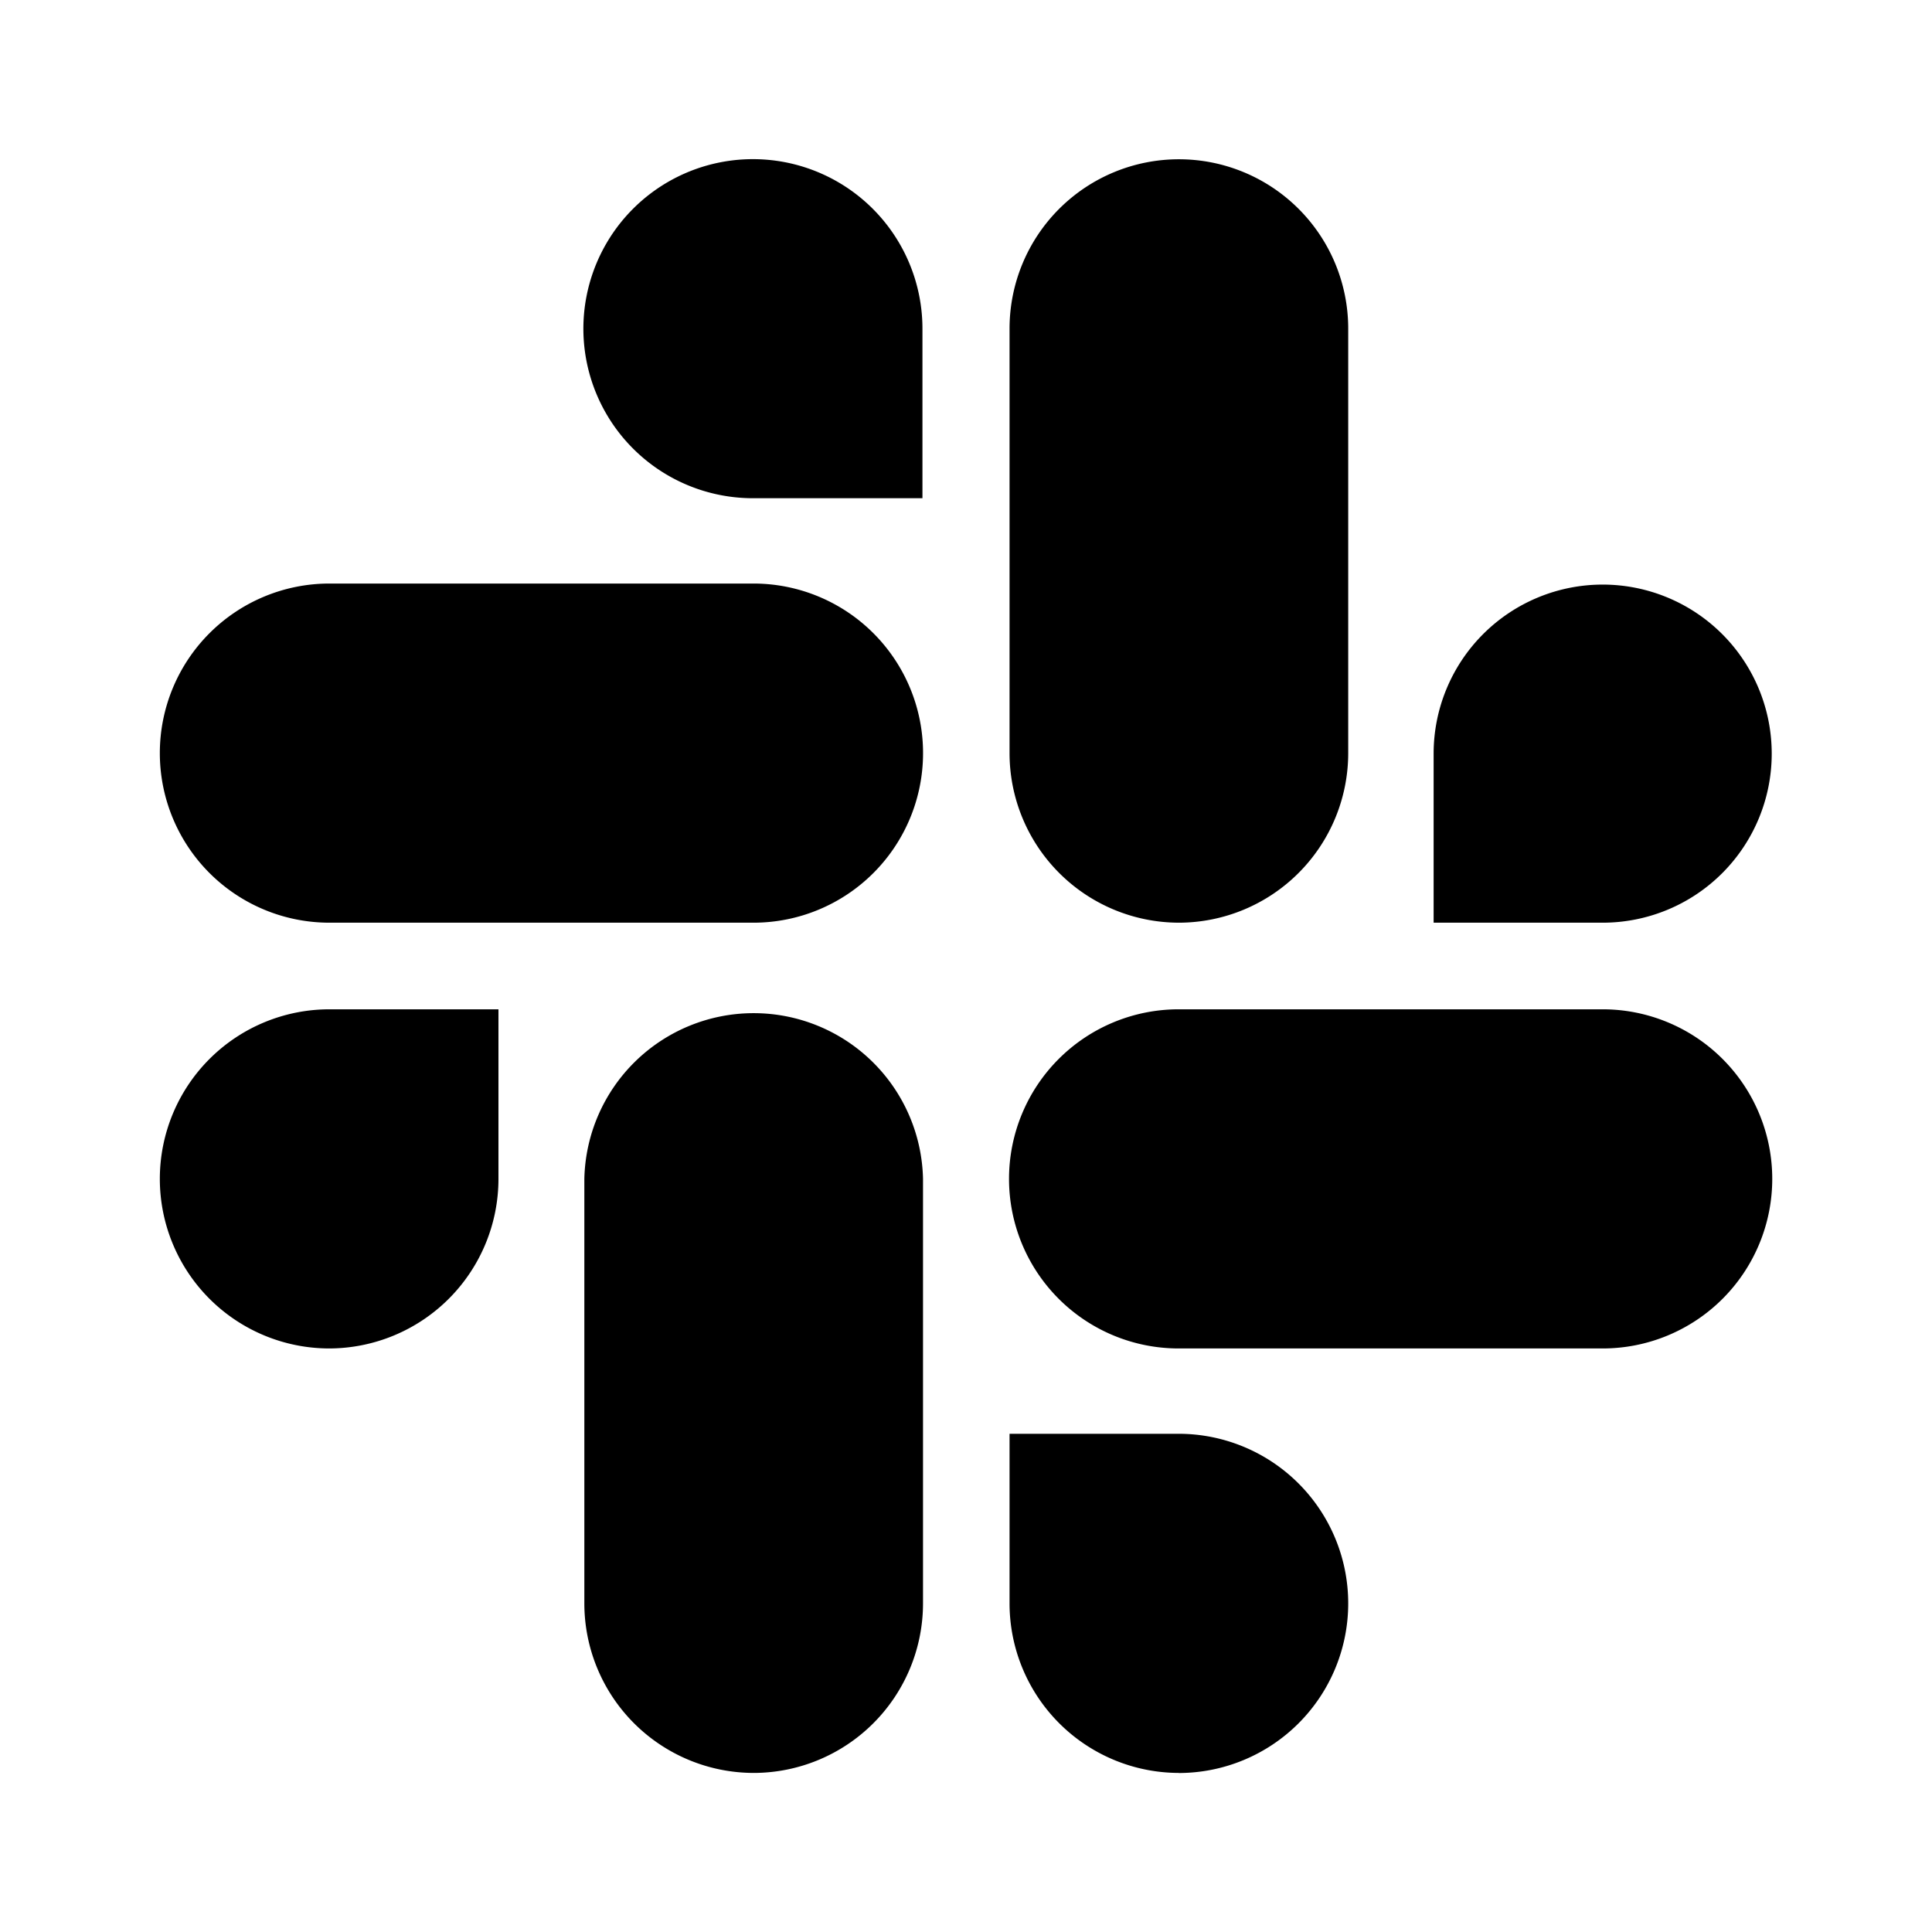 <svg viewBox="0 0 24 24" fill="none" xmlns="http://www.w3.org/2000/svg" height="1em" width="1em">
  <path d="M14.641 22.024a2.107 2.107 0 0 1-2.1-2.106v-2.107h2.1a2.107 2.107 0 1 1 0 4.214v-.001Zm-5.282 0a2.107 2.107 0 0 1-2.1-2.106v-5.274a2.104 2.104 0 0 1 4.207 0v5.274a2.107 2.107 0 0 1-2.107 2.106Zm10.55-5.273h-5.268a2.106 2.106 0 1 1 0-4.213h5.268a2.106 2.106 0 1 1 0 4.213Zm-15.817 0a2.106 2.106 0 1 1 0-4.213h2.1v2.106a2.107 2.107 0 0 1-2.105 2.107h.005Zm15.817-5.289h-2.1V9.356a2.1 2.1 0 1 1 2.1 2.106Zm-5.268 0a2.107 2.107 0 0 1-2.1-2.106V4.082a2.103 2.103 0 1 1 4.207 0v5.274a2.107 2.107 0 0 1-2.107 2.106Zm-5.282 0H4.092a2.106 2.106 0 1 1 0-4.213H9.36a2.106 2.106 0 1 1 0 4.213Zm2.1-5.273h-2.1a2.106 2.106 0 1 1 2.1-2.107v2.107Z" fill="#000"/>
</svg>
